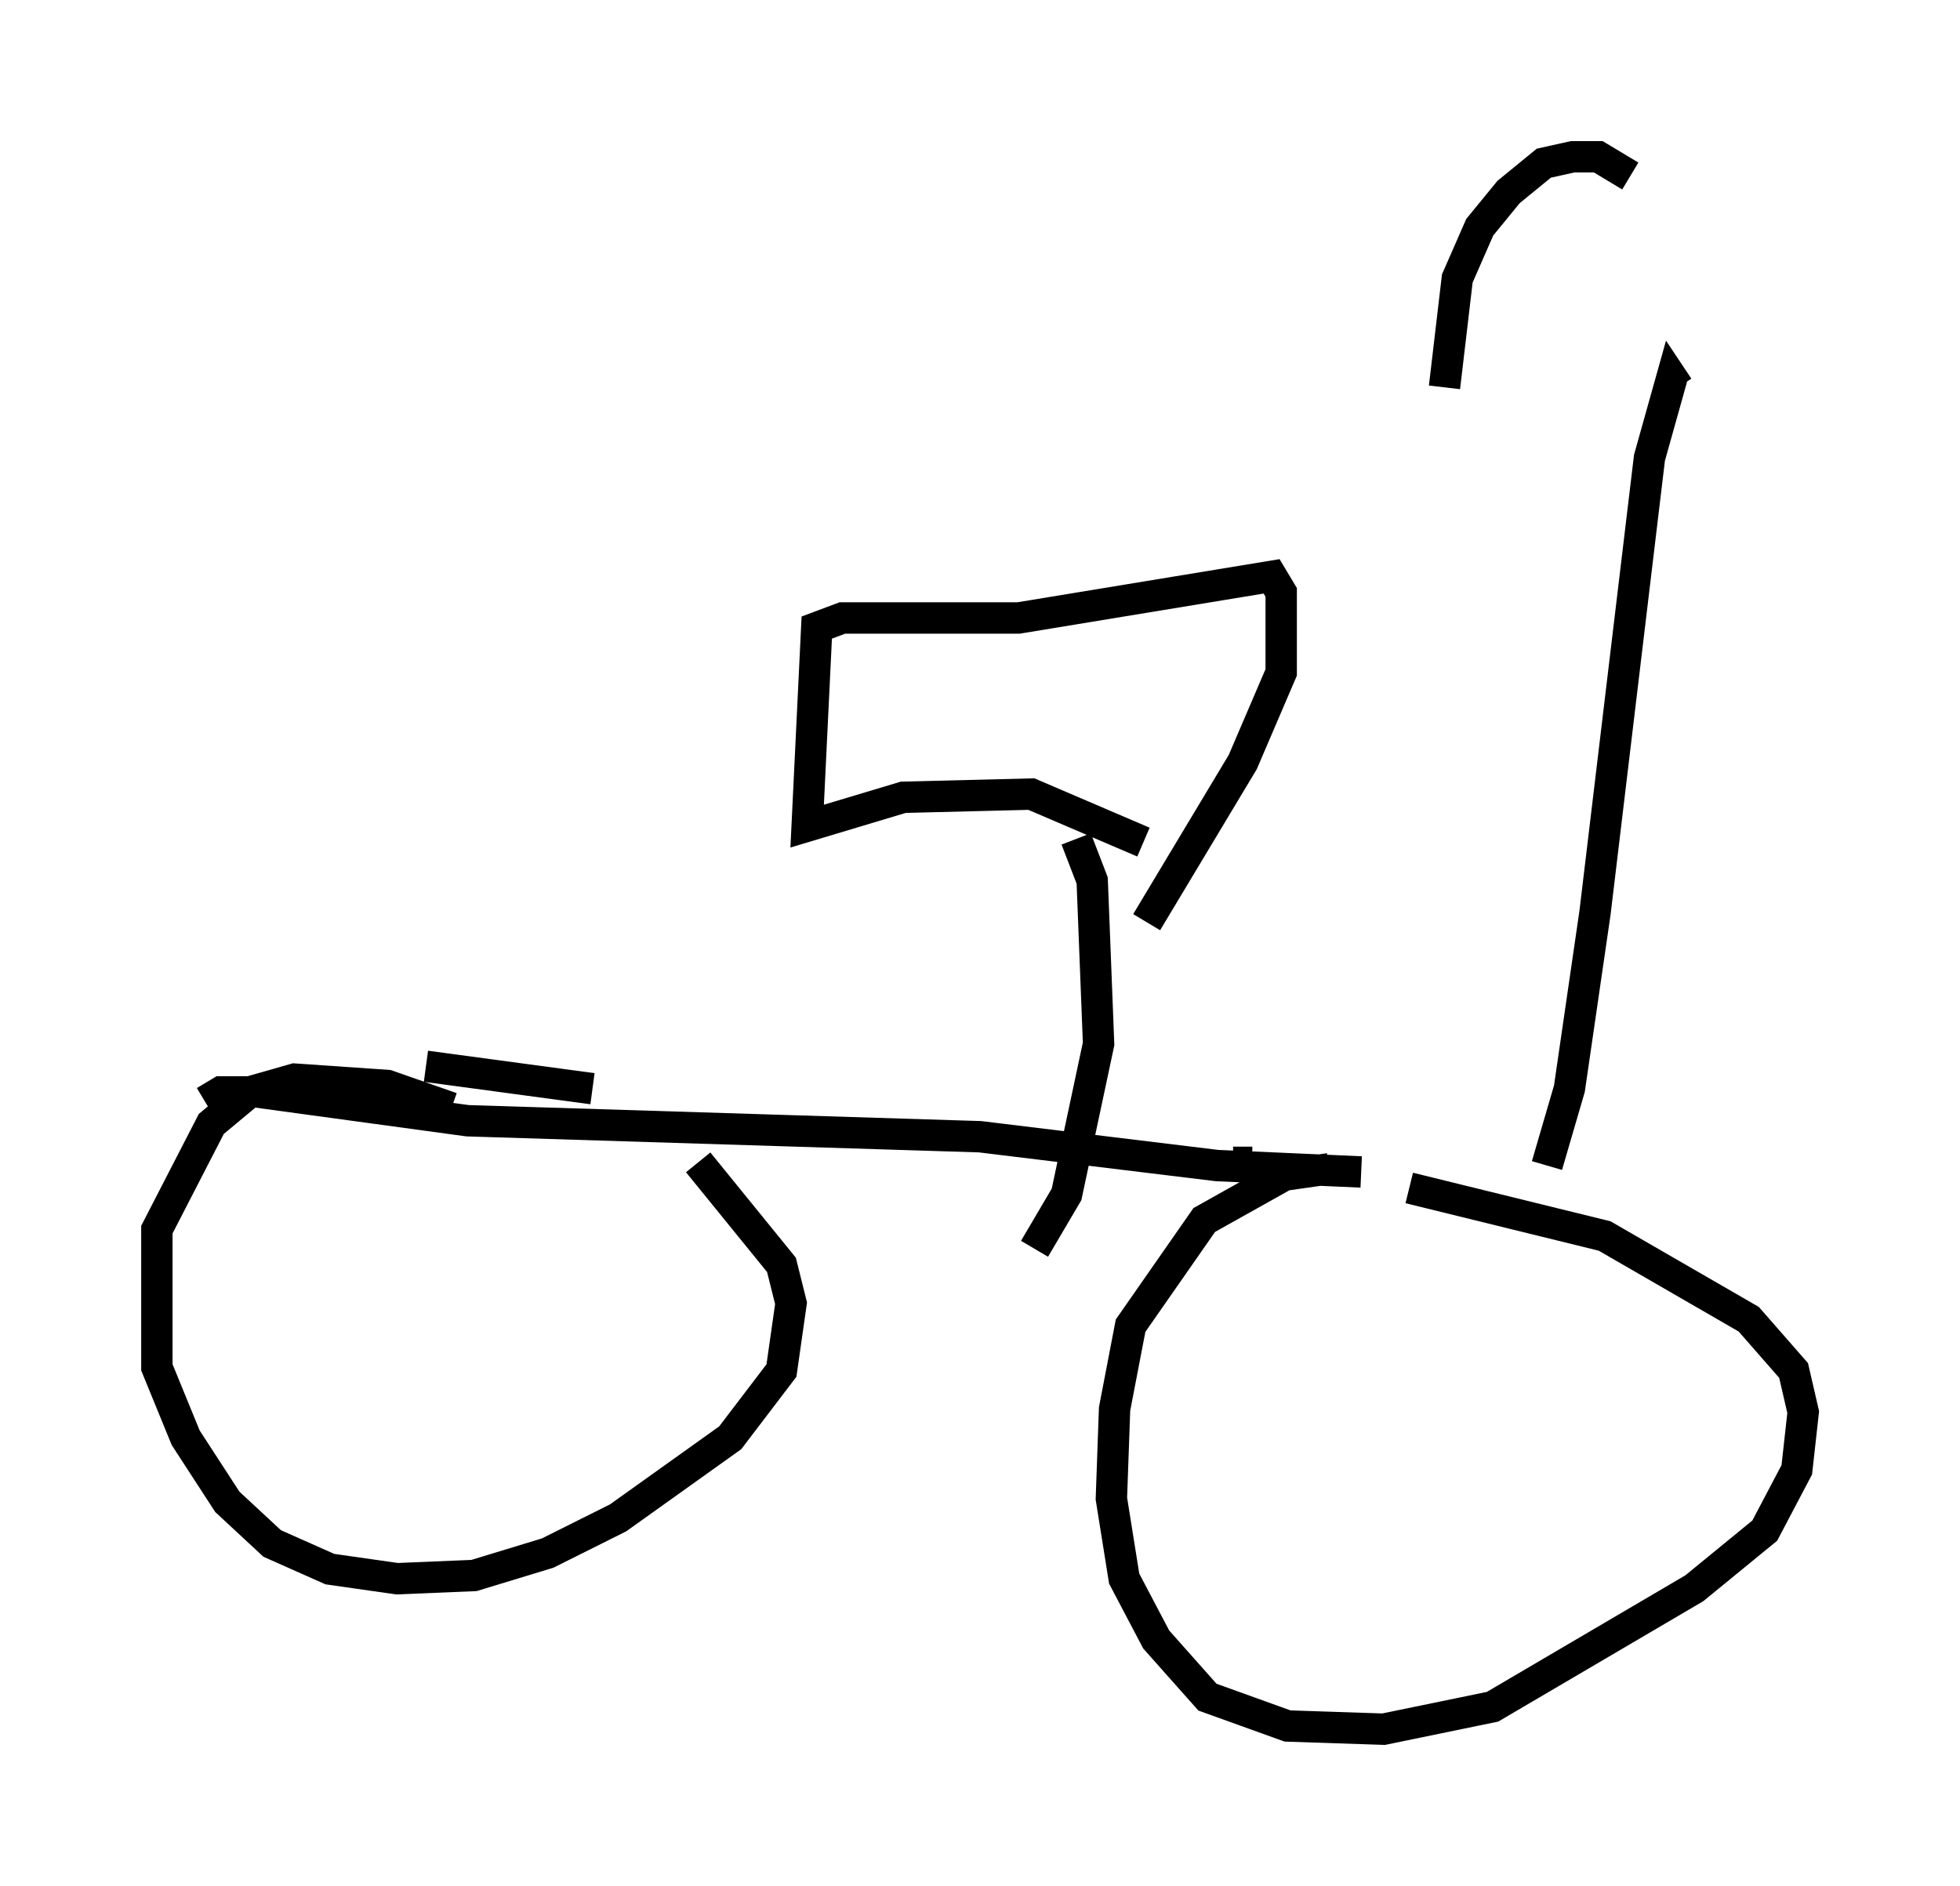 <?xml version="1.0" encoding="utf-8" ?>
<svg baseProfile="full" height="60.123" version="1.1" width="62.471" xmlns="http://www.w3.org/2000/svg" xmlns:ev="http://www.w3.org/2001/xml-events" xmlns:xlink="http://www.w3.org/1999/xlink"><defs /><rect fill="white" height="60.123" width="62.471" x="0" y="0" /><path d="M15.106, 35.932 m-0.715, -0.613 l-2.042, -0.715 -2.96, -0.204 l-1.429, 0.408 -1.225, 1.021 l-1.735, 3.369 0.0, 4.39 l0.919, 2.246 1.327, 2.042 l1.429, 1.327 1.838, 0.817 l2.144, 0.306 2.45, -0.102 l2.348, -0.715 2.246, -1.123 l3.573, -2.552 1.633, -2.144 l0.306, -2.144 -0.306, -1.225 l-2.654, -3.267 m-3.369, -2.348 l-5.308, -0.715 m-3.369, 1.94 l0.0, 0.0 m-3.675, -0.817 l0.51, -0.306 1.123, 0.0 l6.738, 0.919 16.334, 0.51 l7.554, 0.919 4.594, 0.204 m-1.021, -0.102 l-1.429, 0.204 -2.552, 1.429 l-2.348, 3.369 -0.51, 2.654 l-0.102, 2.858 0.408, 2.552 l1.021, 1.94 1.633, 1.838 l2.552, 0.919 3.063, 0.102 l3.471, -0.715 6.431, -3.777 l2.246, -1.838 1.021, -1.94 l0.204, -1.838 -0.306, -1.327 l-1.429, -1.633 -4.594, -2.654 l-6.227, -1.531 m-5.002, -0.817 l-0.613, 0.0 m10.004, 0.102 l0.715, -2.45 0.817, -5.615 l1.735, -14.496 0.715, -2.552 l0.204, 0.306 m-20.519, 27.461 l1.021, -1.735 1.021, -4.798 l-0.204, -5.206 -0.51, -1.327 m2.144, 0.102 l-3.573, -1.531 -4.083, 0.102 l-3.063, 0.919 0.306, -6.329 l0.817, -0.306 5.615, 0.0 l8.065, -1.327 0.306, 0.51 l0.0, 2.552 -1.225, 2.858 l-3.063, 5.104 m15.415, -23.786 l-1.021, -0.613 -0.817, 0.0 l-0.919, 0.204 -1.123, 0.919 l-0.919, 1.123 -0.715, 1.633 l-0.408, 3.471 " fill="none" stroke="black" stroke-width="1" /></svg>